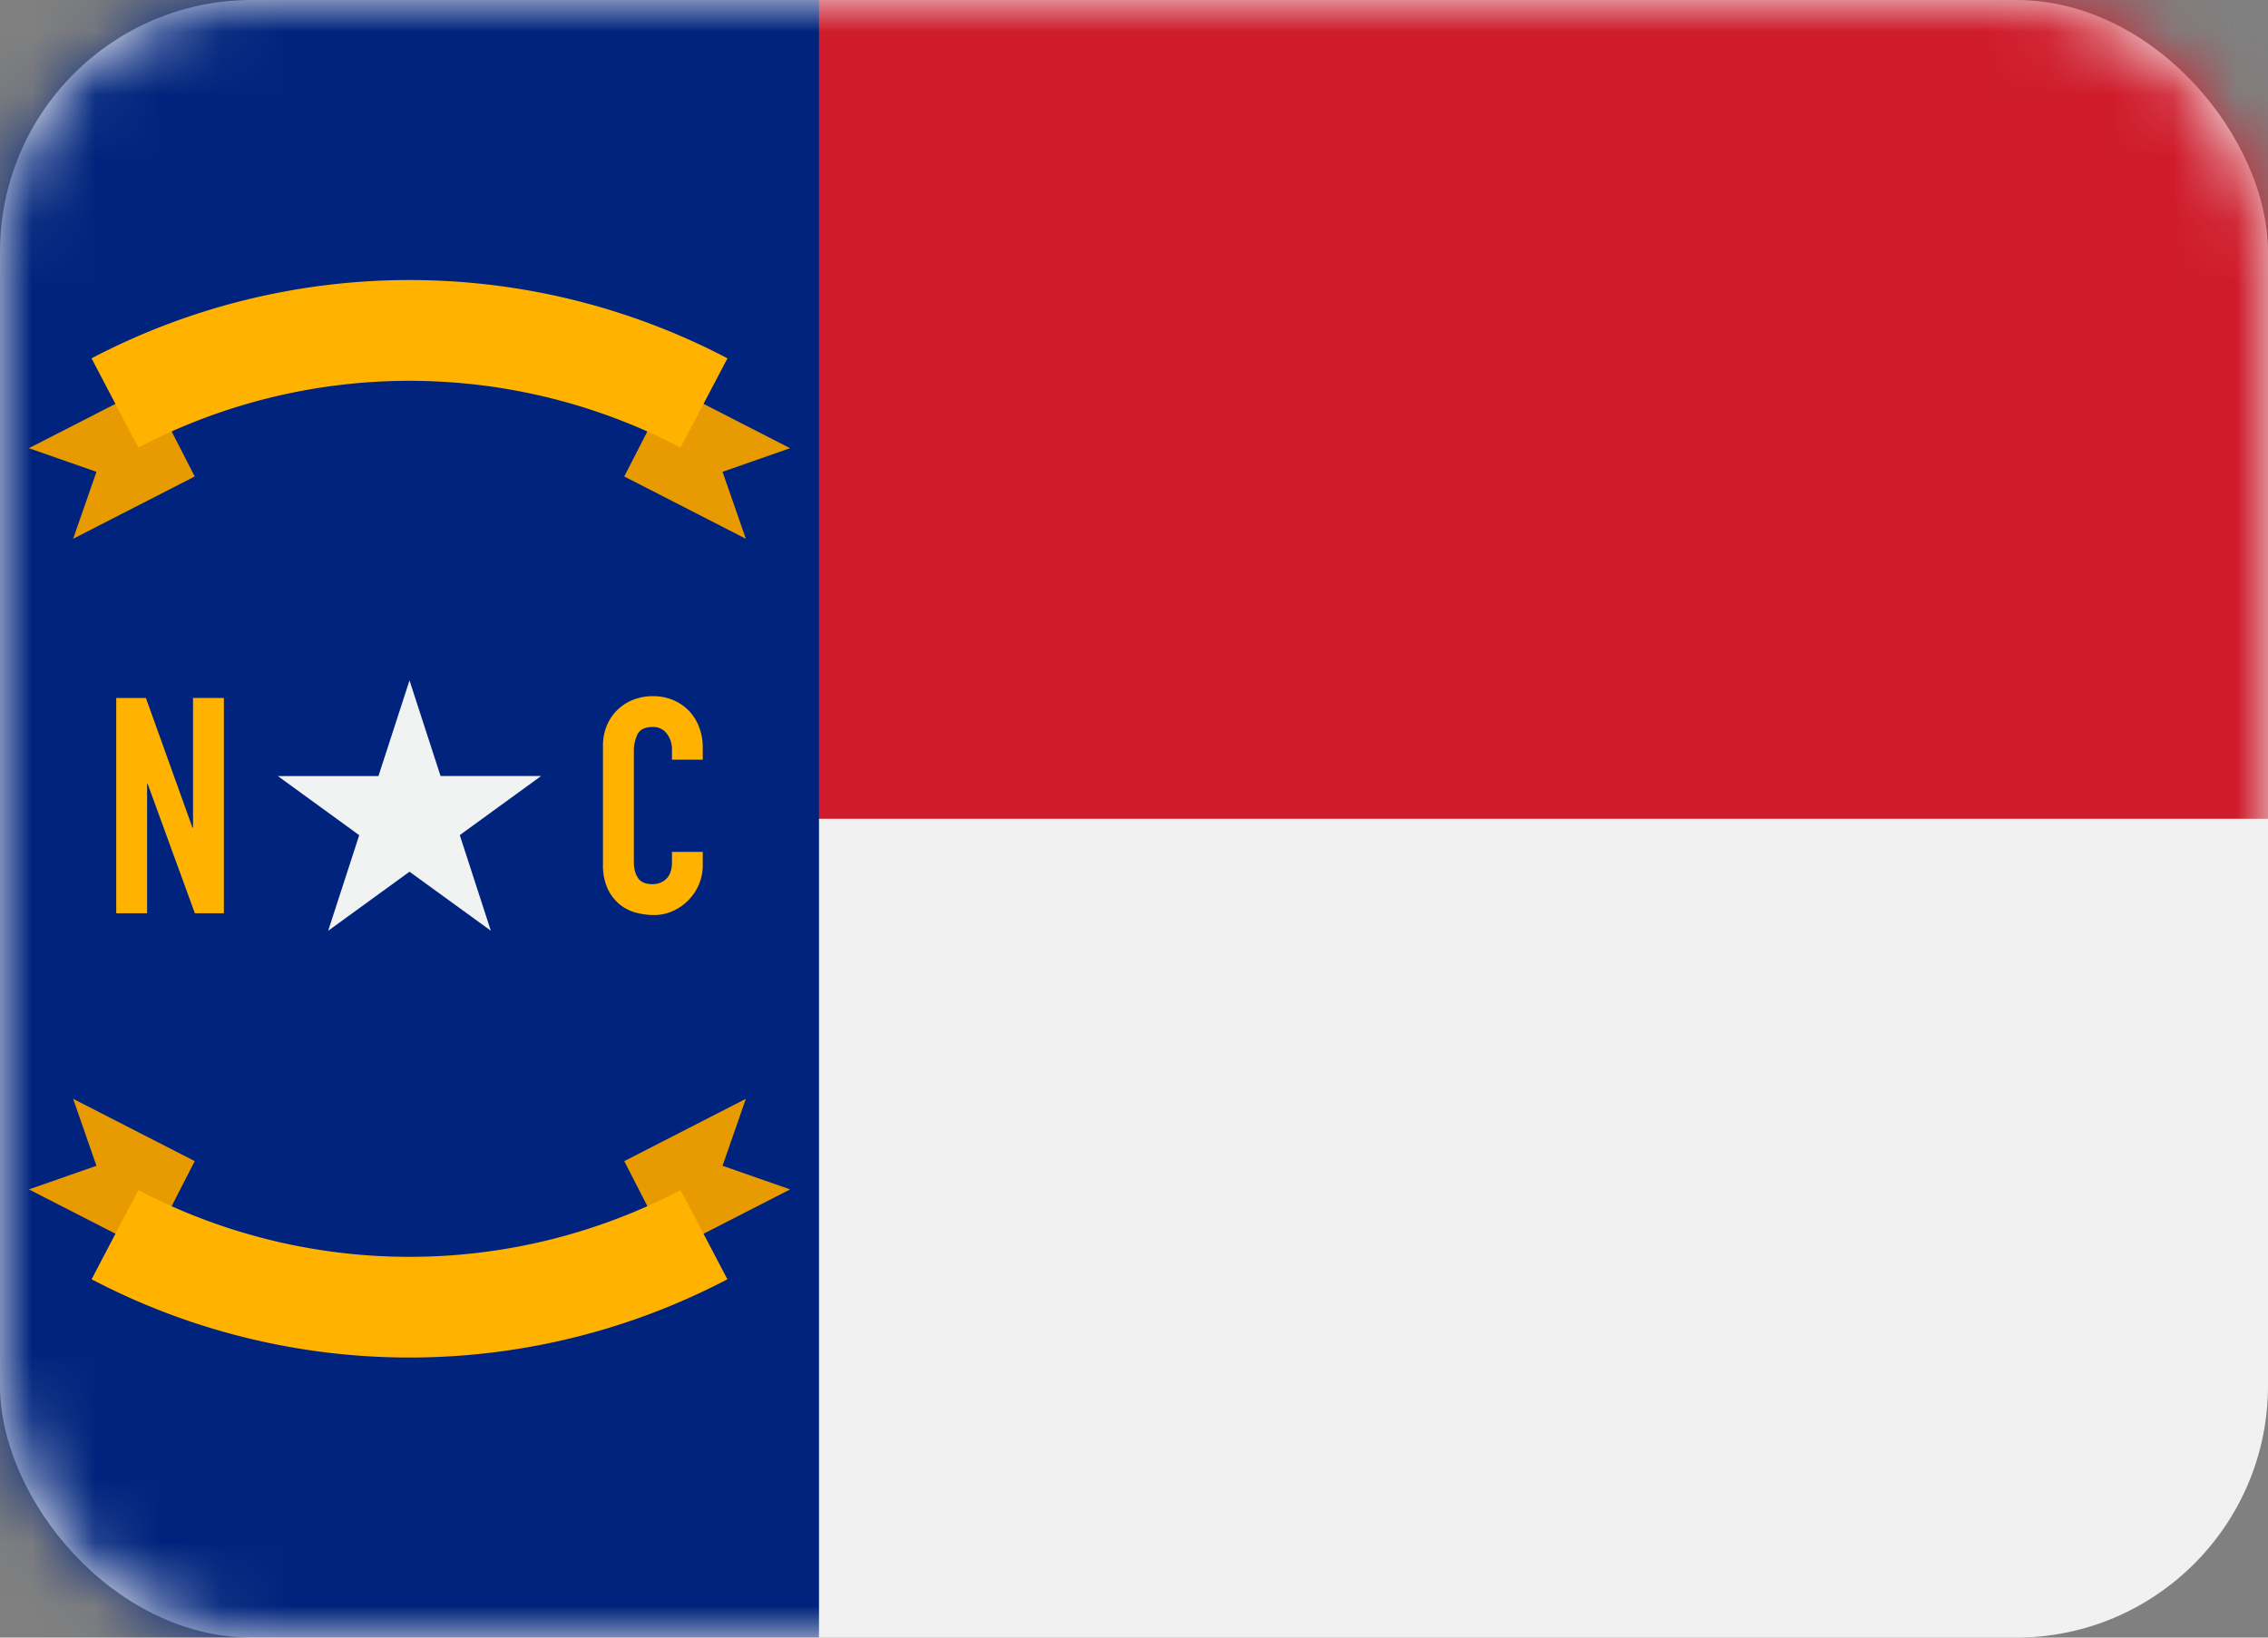 <svg width="36" height="26" viewBox="0 0 36 26" xmlns="http://www.w3.org/2000/svg" xmlns:xlink="http://www.w3.org/1999/xlink"><rect x="0" y="0" width="36" height="26" fill="#808080" stroke="none"/><title>US-NC</title><defs><rect id="a" width="36" height="26" rx="4"/></defs><g fill="none" fill-rule="evenodd"><mask id="b" fill="#fff"><use xlink:href="#a"/></mask><use fill="#F1F1F2" xlink:href="#a"/><g mask="url(#b)"><path fill="#CF1B2B" d="M0 0h36v13H0z"/><path fill="#00247D" d="M0 0h13v26H0z"/></g><g mask="url(#b)"><path d="M12.541 7.116l-1.903-.975-.729 1.424 1.93.989-.37-1.063 1.072-.375zm-11.01.375l-.37 1.063 1.93-.989-.73-1.424-1.903.975 1.073.375z" fill="#E89B00"/><path d="M10.803 7.106a9.268 9.268 0 0 0-8.607 0l-.743-1.417a10.868 10.868 0 0 1 10.094 0l-.744 1.416z" fill="#FFB200"/><path d="M.459 18.884l1.903.975.729-1.424-1.93-.989.37 1.063-1.072.375zm11.01-.375l.37-1.063-1.93.989.73 1.424 1.903-.975-1.073-.375z" fill="#E89B00"/><path d="M2.196 18.895a9.268 9.268 0 0 0 8.607 0l.743 1.416a10.868 10.868 0 0 1-10.092 0l.742-1.416z" fill="#FFB200"/><path fill="#F1F2F2" d="M6.5 10.803l.493 1.518h1.596l-1.291.938.493 1.518L6.5 13.84l-1.291.938.493-1.518-1.291-.938h1.596z"/><path fill="#FFB200" d="M1.845 11.082h.471l.739 2.059h.009v-2.06h.49V14.5h-.461l-.749-2.055h-.009V14.5h-.49zm9.31 2.654a.784.784 0 0 1-.226.554.786.786 0 0 1-.247.173.71.71 0 0 1-.305.065c-.092 0-.187-.013-.283-.038a.7.7 0 0 1-.259-.132.719.719 0 0 1-.19-.248.895.895 0 0 1-.074-.388V11.84a.82.82 0 0 1 .058-.312.743.743 0 0 1 .415-.415.846.846 0 0 1 .324-.06c.112 0 .216.02.312.06a.74.74 0 0 1 .415.427c.04.1.06.21.06.329v.192h-.489v-.163a.4.4 0 0 0-.082-.25.267.267 0 0 0-.221-.106c-.122 0-.202.038-.242.113a.609.609 0 0 0-.06.286v1.747c0 .099.021.183.065.25.043.067.12.1.232.1a.357.357 0 0 0 .103-.016.287.287 0 0 0 .101-.056.263.263 0 0 0 .075-.105.433.433 0 0 0 .029-.168v-.168h.489v.21z"/></g></g></svg>